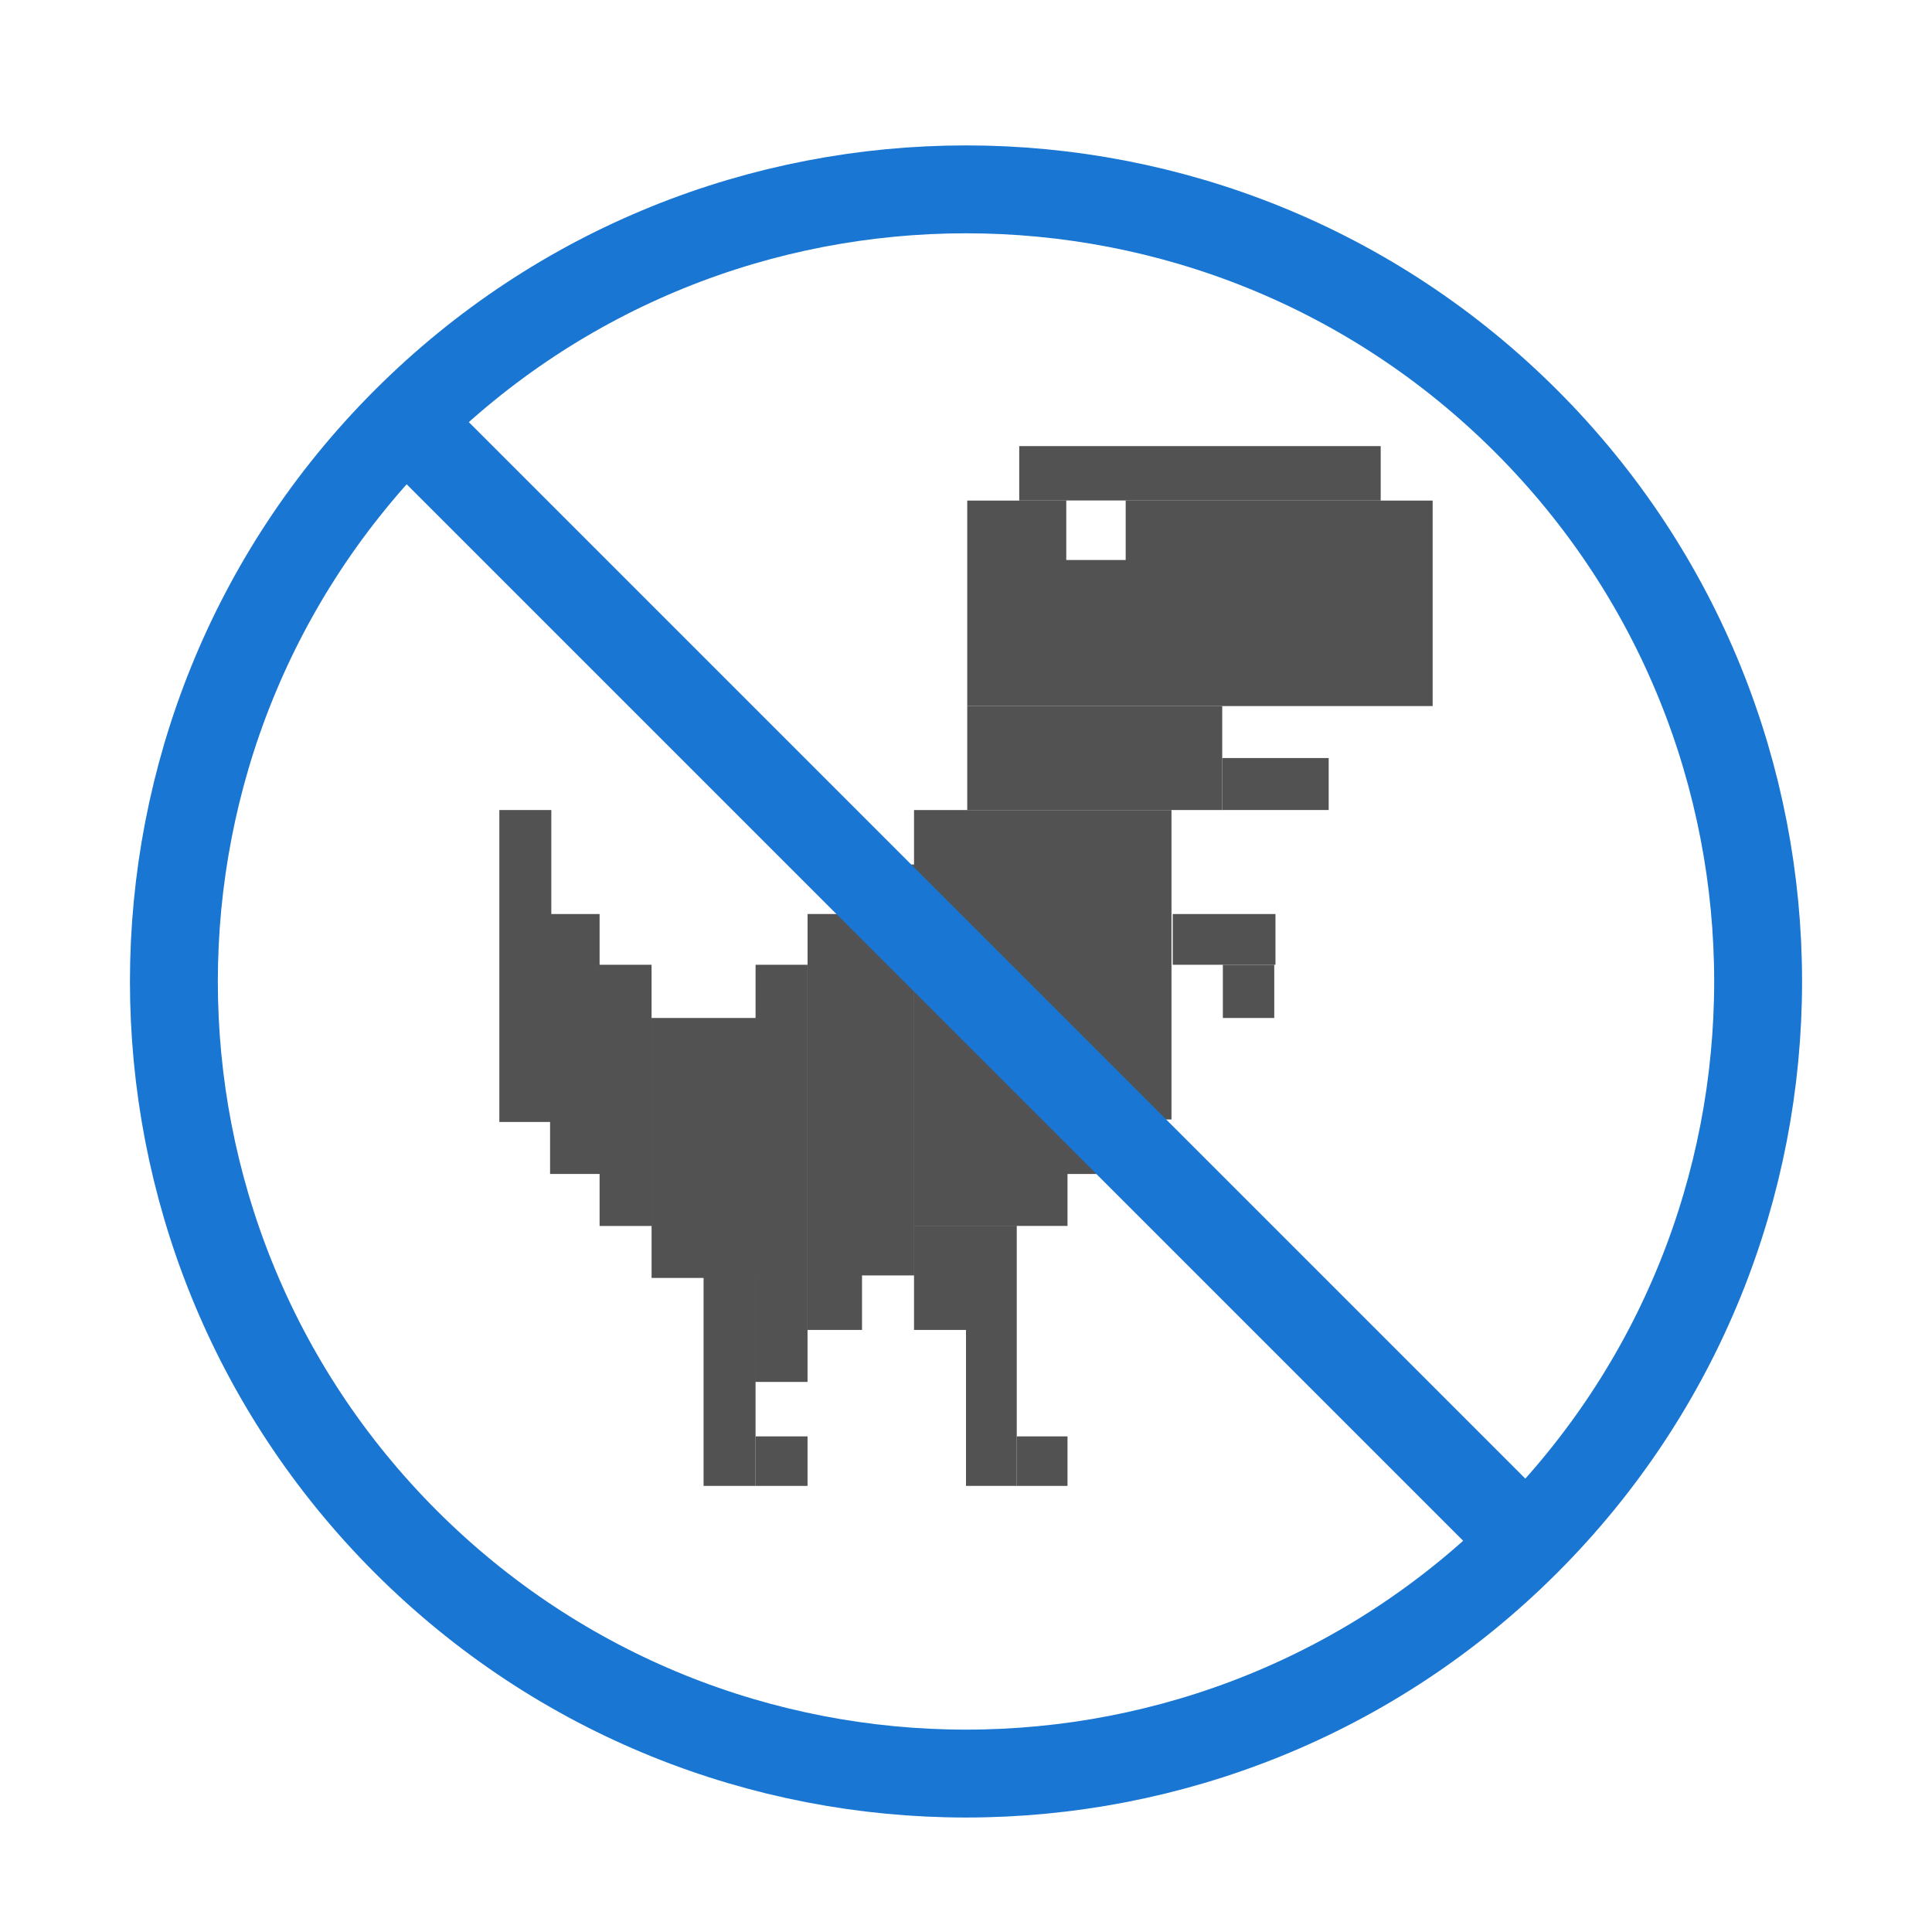 <?xml version="1.0" standalone="no"?><!-- Generator: Gravit.io --><svg xmlns="http://www.w3.org/2000/svg" xmlns:xlink="http://www.w3.org/1999/xlink" style="isolation:isolate" viewBox="0 0 1000 1000" width="1000" height="1000"><path d=" M 527.55 230.9 L 714.65 230.9 L 714.65 259.1 L 527.55 259.1 L 527.55 230.9 Z " fill="rgb(82,82,82)"/><path d=" M 527.55 230.9 L 714.65 230.9 L 714.65 259.1 L 527.55 259.1 L 527.55 230.9 Z " fill="none"/><path d=" M 500.64 259.1 L 741.54 259.1 L 741.54 365.46 L 500.64 365.46 L 500.64 259.1 Z " fill="rgb(82,82,82)"/><path d=" M 500.64 259.1 L 741.54 259.1 L 741.54 365.46 L 500.64 365.46 L 500.64 259.1 Z " fill="none"/><path d=" M 500.64 365.45 L 632.62 365.45 L 632.62 419.27 L 500.64 419.27 L 500.64 365.45 Z " fill="rgb(82,82,82)"/><path d=" M 500.64 365.45 L 632.62 365.45 L 632.62 419.27 L 500.64 419.27 L 500.64 365.45 Z " fill="none"/><path d=" M 632.63 392.36 L 687.73 392.36 L 687.73 419.26 L 632.63 419.26 L 632.63 392.36 Z " fill="rgb(82,82,82)"/><path d=" M 632.63 392.36 L 687.73 392.36 L 687.73 419.26 L 632.63 419.26 L 632.63 392.36 Z " fill="none"/><path d=" M 607 473.1 L 660.18 473.1 L 660.18 499.36 L 607 499.36 L 607 473.1 Z " fill="rgb(82,82,82)"/><path d=" M 607 473.1 L 660.18 473.1 L 660.18 499.36 L 607 499.36 L 607 473.1 Z " fill="none"/><path d=" M 632.95 499.36 L 659.55 499.36 L 659.55 526.91 L 632.95 526.91 L 632.95 499.36 Z " fill="rgb(82,82,82)"/><path d=" M 632.95 499.36 L 659.55 499.36 L 659.55 526.91 L 632.95 526.91 L 632.95 499.36 Z " fill="none"/><path d=" M 526.27 743.47 L 552.54 743.47 L 552.54 769.1 L 526.27 769.1 L 526.27 743.47 Z " fill="rgb(82,82,82)"/><path d=" M 526.27 743.47 L 552.54 743.47 L 552.54 769.1 L 526.27 769.1 L 526.27 743.47 Z " fill="none"/><path d=" M 391.08 743.47 L 417.98 743.47 L 417.98 769.1 L 391.08 769.1 L 391.08 743.47 Z " fill="rgb(82,82,82)"/><path d=" M 391.08 743.47 L 417.98 743.47 L 417.98 769.1 L 391.08 769.1 L 391.08 743.47 Z " fill="none"/><path d="M 418 473.1 L 446.18 473.1 L 446.18 688.37 L 417.98 688.37 L 418 473.1 Z M 473.1 634.55 L 500 634.55 L 500 688.37 L 473.1 688.37 L 473.1 634.55 Z M 500 634.55 L 526.27 634.55 L 526.27 769.1 L 500 769.1 L 500 634.55 Z M 552.54 607.65 L 579.45 607.65 L 579.45 579.45 L 473.1 579.45 L 473.1 607.64 L 473.1 607.65 L 473.1 634.54 L 552.54 634.54 L 552.54 607.65 Z M 446.18 447.46 L 473.08 447.46 L 473.08 660.16 L 446.18 660.16 L 446.18 447.46 Z M 473.1 419.27 L 606.36 419.27 L 606.36 579.45 L 473.1 579.45 L 473.1 419.27 Z" style="stroke:none;fill:#525252;stroke-miterlimit:10;"/><path d=" M 391.08 499.36 L 417.98 499.36 L 417.98 715.28 L 391.08 715.28 L 391.08 499.36 Z " fill="none"/><path d=" M 337.26 526.9 L 391.08 526.9 L 391.08 661.46 L 337.26 661.46 L 337.26 526.9 Z " fill="none"/><path d=" M 364.17 661.46 L 391.07 661.46 L 391.07 769.1 L 364.17 769.1 L 364.17 661.46 Z " fill="none"/><path d=" M 310.35 499.36 L 337.25 499.36 L 337.25 634.56 L 310.35 634.56 L 310.35 499.36 Z " fill="none"/><path d=" M 284.72 473.1 L 310.35 473.1 L 310.35 607.64 L 284.72 607.64 L 284.72 473.1 Z " fill="none"/><path d="M 391.07 661.46 L 391.08 661.46 L 391.08 526.9 L 337.26 526.9 L 337.26 661.46 L 364.17 661.46 L 364.17 769.1 L 391.07 769.1 L 391.07 661.46 Z M 391.08 499.36 L 417.98 499.36 L 417.98 715.28 L 391.08 715.28 L 391.08 499.36 Z M 285.36 473.1 L 310.35 473.1 L 310.35 607.64 L 284.72 607.64 L 284.72 580.73 L 258.46 580.73 L 258.46 419.27 L 285.36 419.27 L 285.36 473.1 Z M 310.35 499.36 L 337.25 499.36 L 337.25 634.56 L 310.35 634.56 L 310.35 499.36 Z" style="stroke:none;fill:#525252;stroke-miterlimit:10;"/><path d=" M 258.46 419.27 L 285.36 419.27 L 285.36 580.73 L 258.46 580.73 L 258.46 419.27 Z " fill="none"/><path d=" M 551.9 259.1 L 582.65 259.1 L 582.65 289.85 L 551.9 289.85 L 551.9 259.1 Z " fill="rgb(255,255,255)"/><path d=" M 551.9 259.1 L 582.65 259.1 L 582.65 289.85 L 551.9 289.85 L 551.9 259.1 Z " fill="none"/><defs><filter id="5XqjsWPKVX6TCG6wP8PPZwA6fO1BnaE8" x="-200%" y="-200%" width="400%" height="400%"><feOffset xmlns="http://www.w3.org/2000/svg" in="SourceAlpha" result="offOut" dx="0" dy="8"/><feGaussianBlur xmlns="http://www.w3.org/2000/svg" in="offOut" result="blurOut" stdDeviation="4"/><feComponentTransfer xmlns="http://www.w3.org/2000/svg" in="blurOut" result="opacOut"><feFuncA xmlns="http://www.w3.org/2000/svg" type="table" tableValues="0 0.5"/></feComponentTransfer><feBlend xmlns="http://www.w3.org/2000/svg" in="SourceGraphic" in2="opacOut" mode="normal"/></filter></defs><g filter="url(#5XqjsWPKVX6TCG6wP8PPZwA6fO1BnaE8)"><path d=" M 210.03 210.03 C 370.07 50 629.93 50 789.97 210.03 C 950.01 370.07 950.01 629.93 789.97 789.97 C 629.93 950.01 370.07 950.01 210.03 789.97 C 50 629.93 50 370.07 210.03 210.03 Z  M 217.19 217.19 L 786.39 786.39 L 217.19 217.19 L 217.19 217.19 Z " fill="none" vector-effect="non-scaling-stroke" stroke-width="45.49" stroke="rgb(25,118,210)" stroke-linejoin="miter" stroke-linecap="square" stroke-miterlimit="3"/></g></svg>